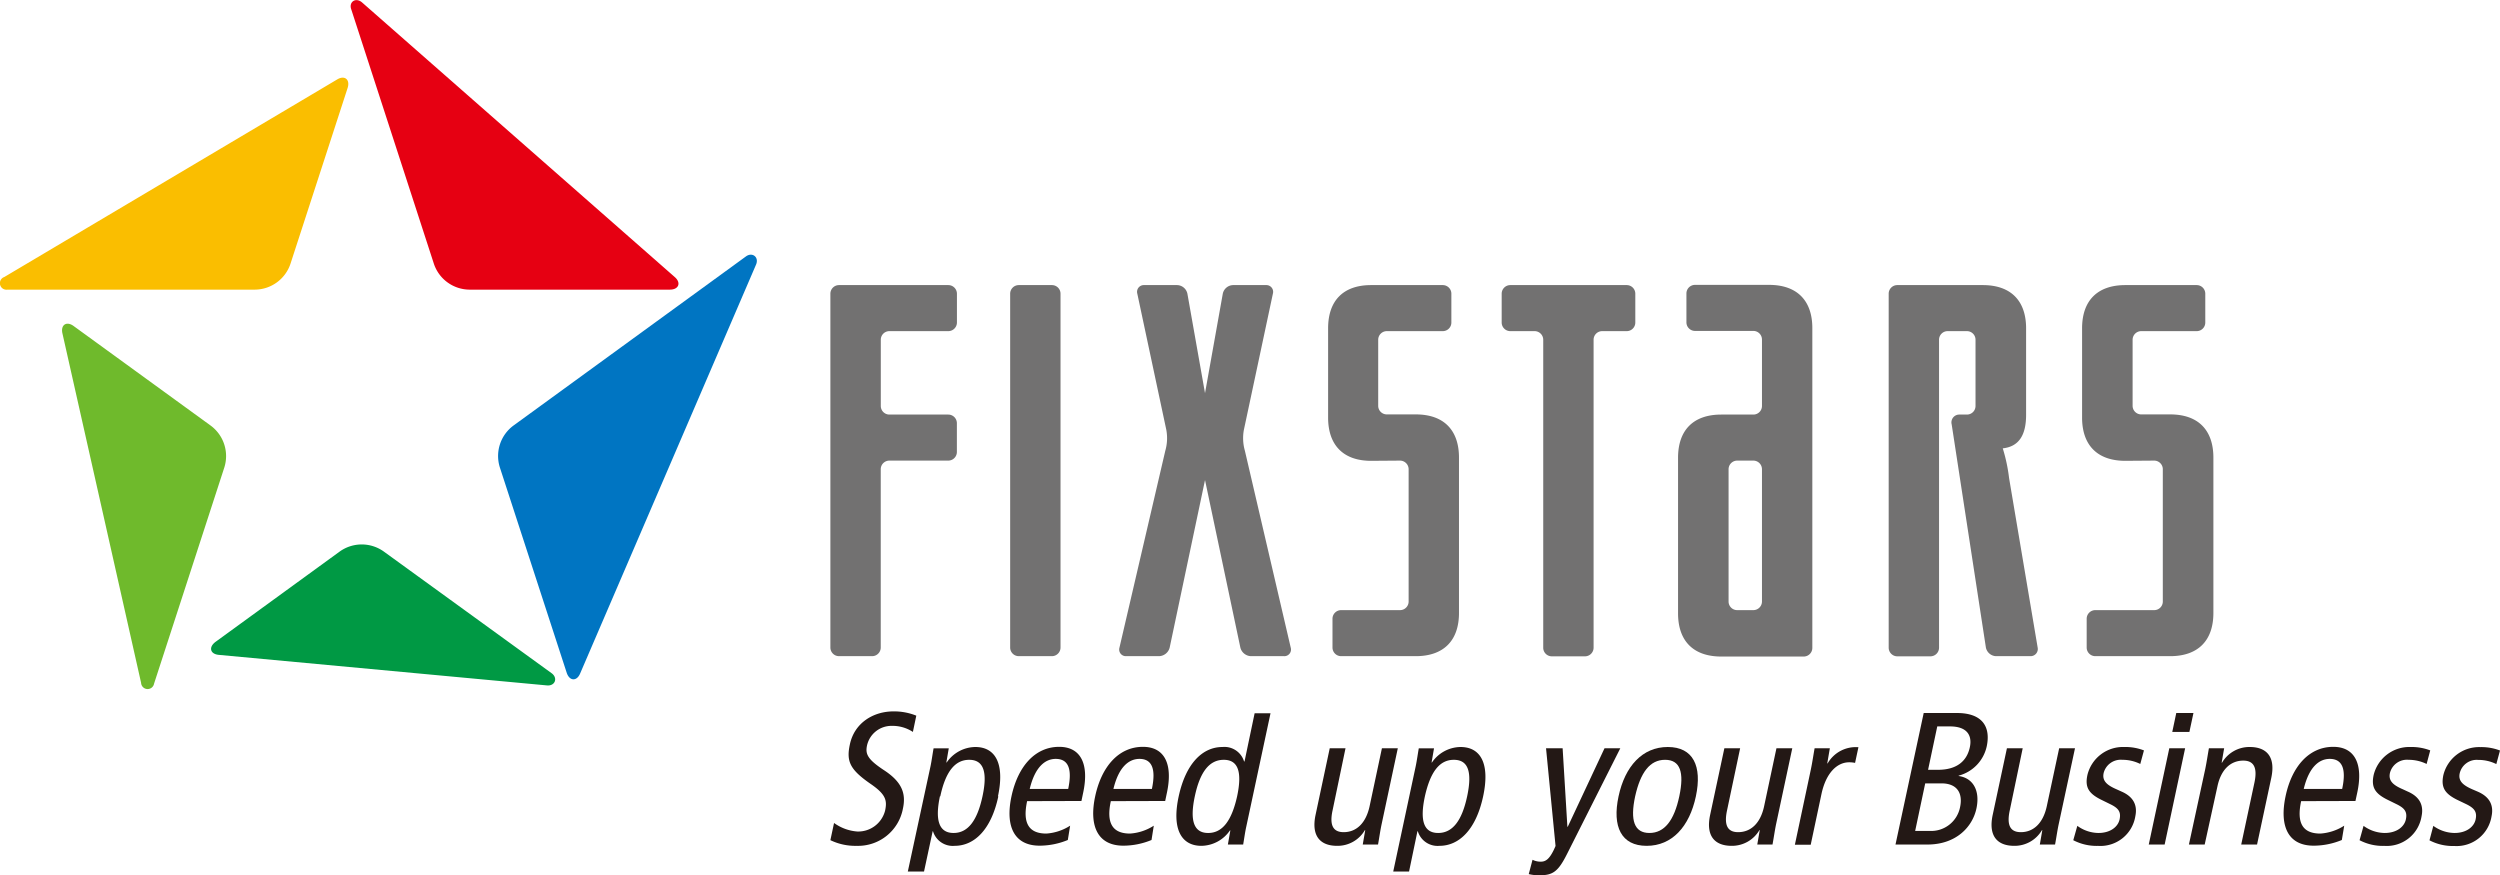 <svg xmlns="http://www.w3.org/2000/svg" viewBox="0 0 462.65 161.98">
  <defs>
    <style>
      .a {
        fill: #727171;
      }

      .b {
        fill: #094;
      }

      .c {
        fill: #6fba2c;
      }

      .d {
        fill: #fabe00;
      }

      .e {
        fill: #e60012;
      }

      .f {
        fill: #0075c2;
      }

      .g {
        fill: #231815;
      }
    </style>
  </defs>
  <g>
    <g>
      <g>
        <path class="a" d="M153.67,119.84a1.6,1.6,0,0,0,1.6,1.59h6.12a1.6,1.6,0,0,0,1.6-1.59v-33a1.6,1.6,0,0,1,1.59-1.6h10.9a1.6,1.6,0,0,0,1.6-1.59V78.32a1.6,1.6,0,0,0-1.6-1.6h-10.9A1.59,1.59,0,0,1,163,75.13V62.87a1.59,1.59,0,0,1,1.59-1.59h10.9a1.6,1.6,0,0,0,1.6-1.59V54.35a1.6,1.6,0,0,0-1.6-1.59H155.27a1.6,1.6,0,0,0-1.6,1.59Z"/>
        <path class="a" d="M279.5,52.76a1.6,1.6,0,0,0-1.6,1.59v5.34a1.6,1.6,0,0,0,1.6,1.59H284a1.6,1.6,0,0,1,1.59,1.59v57a1.59,1.59,0,0,0,1.59,1.59h6.13a1.6,1.6,0,0,0,1.6-1.59v-57a1.59,1.59,0,0,1,1.59-1.59h4.54a1.59,1.59,0,0,0,1.59-1.59V54.35a1.59,1.59,0,0,0-1.59-1.59Z"/>
        <path class="a" d="M259.09,85.24a1.6,1.6,0,0,1,1.59,1.6v24.48a1.59,1.59,0,0,1-1.59,1.59h-10.9a1.6,1.6,0,0,0-1.6,1.59v5.34a1.6,1.6,0,0,0,1.6,1.59H262c5.12,0,8-2.84,8-8V84.69c0-5.13-2.84-8-8-8h-5.36a1.59,1.59,0,0,1-1.59-1.59V62.87a1.6,1.6,0,0,1,1.59-1.59H267a1.59,1.59,0,0,0,1.59-1.59V54.35A1.59,1.59,0,0,0,267,52.76H253.73c-5.11,0-7.95,2.84-7.95,8V77.28c0,5.12,2.84,8,7.95,8Z"/>
        <path class="a" d="M371.8,88.47l5.29,31.37a1.33,1.33,0,0,1-1.34,1.59h-6.4a2,2,0,0,1-1.84-1.59l-6.33-41.29a1.45,1.45,0,0,1,1.36-1.83H364a1.59,1.59,0,0,0,1.59-1.59V62.87A1.59,1.59,0,0,0,364,61.28h-3.57a1.59,1.59,0,0,0-1.59,1.59v57a1.6,1.6,0,0,1-1.6,1.59h-6.13a1.6,1.6,0,0,1-1.59-1.59V54.35a1.59,1.59,0,0,1,1.59-1.59h15.84c5.12,0,8,2.84,8,8v16c0,3.75-1.32,5.89-4.32,6.21A30.81,30.81,0,0,1,371.8,88.47Z"/>
        <path class="a" d="M398.66,85.24a1.6,1.6,0,0,1,1.59,1.6v24.48a1.59,1.59,0,0,1-1.59,1.59h-10.9a1.6,1.6,0,0,0-1.6,1.59v5.34a1.6,1.6,0,0,0,1.6,1.59h13.85c5.12,0,8-2.84,8-8V84.69c0-5.13-2.84-8-8-8h-5.36a1.59,1.59,0,0,1-1.59-1.59V62.87a1.6,1.6,0,0,1,1.59-1.59h10.27a1.59,1.59,0,0,0,1.59-1.59V54.35a1.59,1.59,0,0,0-1.59-1.59H393.31c-5.13,0-8,2.84-8,8V77.28c0,5.12,2.84,8,8,8Z"/>
        <path class="a" d="M194.67,121.43a1.6,1.6,0,0,0,1.59-1.59V54.35a1.59,1.59,0,0,0-1.59-1.59h-6.13a1.6,1.6,0,0,0-1.6,1.59v65.49a1.6,1.6,0,0,0,1.6,1.59Z"/>
        <path class="a" d="M318.54,76.72c-5.13,0-8,2.84-8,8v28.78c0,5.12,2.83,8,8,8h15.25a1.6,1.6,0,0,0,1.6-1.59V60.72c0-5.12-2.85-8-8-8H313.68a1.59,1.59,0,0,0-1.59,1.59v5.34a1.59,1.59,0,0,0,1.59,1.59h10.8a1.6,1.6,0,0,1,1.59,1.59V75.13a1.59,1.59,0,0,1-1.59,1.59Zm5.94,8.52a1.6,1.6,0,0,1,1.59,1.6v24.48a1.6,1.6,0,0,1-1.59,1.59h-3a1.59,1.59,0,0,1-1.59-1.59V86.84a1.6,1.6,0,0,1,1.59-1.6Z"/>
        <path class="a" d="M238.86,119.84l-8.48-36.42a8.46,8.46,0,0,1-.19-3.86l5.37-25.21a1.25,1.25,0,0,0-1.26-1.59h-6.13a2,2,0,0,0-1.88,1.59L223,72.76l-3.26-18.41a2,2,0,0,0-1.89-1.59h-6.12a1.25,1.25,0,0,0-1.26,1.59l5.37,25.21a8.46,8.46,0,0,1-.19,3.86l-8.48,36.42a1.23,1.23,0,0,0,1.23,1.59h6.13a2.1,2.1,0,0,0,1.93-1.59l6.54-31,6.54,31a2.1,2.1,0,0,0,1.93,1.59h6.13A1.23,1.23,0,0,0,238.86,119.84Z"/>
      </g>
      <g>
        <path class="b" d="M101.19,126.84c1.56.16,2.08-1.38.91-2.24L71,102.05a7,7,0,0,0-8.11,0l-23,16.73c-1.33,1-1,2.26.6,2.41Z"/>
        <path class="c" d="M26.11,126.36a1.21,1.21,0,0,0,2.4.16l13-40A7,7,0,0,0,39,78.77L13.66,60.36c-1.33-1-2.46-.25-2.11,1.32Z"/>
        <path class="d" d="M.8,51.26a1.21,1.21,0,0,0,.58,2.34H47.19a7,7,0,0,0,6.56-4.77L64.33,16.28c.5-1.55-.54-2.41-1.91-1.59Z"/>
        <path class="e" d="M67,.45c-1.16-1-2.49-.1-2,1.27l15.3,47.11a7,7,0,0,0,6.55,4.77h37.11c1.64,0,2.13-1.25.93-2.31Z"/>
        <path class="f" d="M139.9,49c.63-1.42-.68-2.4-1.85-1.55L95,78.77a7,7,0,0,0-2.5,7.72l12.37,38c.51,1.56,1.85,1.64,2.48.17Z"/>
      </g>
    </g>
    <g>
      <path class="g" d="M168.94,135.45a6.86,6.86,0,0,0-3.91-1.12,4.63,4.63,0,0,0-4.58,3.63c-.33,1.57.08,2.55,3.14,4.57,3.31,2.16,4.11,4.3,3.51,7.08a8.44,8.44,0,0,1-8.56,6.92,10.56,10.56,0,0,1-4.87-1.05l.68-3.18a8.37,8.37,0,0,0,4.3,1.58A5.14,5.14,0,0,0,163.8,150c.4-1.88.14-3-2.71-4.95-3.83-2.66-4.49-4.16-3.81-7.3.85-4,4.37-6.1,8.07-6.1a11,11,0,0,1,4.22.79Z"/>
      <path class="g" d="M190.56,146c1-4.16,2.92-5.56,4.81-5.56,2.34,0,3.09,1.86,2.31,5.56Zm9.57,2.23.33-1.58c1.11-5.23-.43-8.44-4.45-8.44-4.42,0-7.62,3.56-8.82,9.13s.49,9.16,5.2,9.16a13.74,13.74,0,0,0,5.22-1.05l.43-2.65a9.32,9.32,0,0,1-4.4,1.46c-3.24,0-4.44-1.91-3.56-6Z"/>
      <path class="g" d="M206.05,146c1-4.16,2.92-5.56,4.82-5.56,2.32,0,3.08,1.86,2.3,5.56Zm9.58,2.23.33-1.58c1.11-5.23-.43-8.44-4.45-8.44-4.43,0-7.63,3.56-8.83,9.13s.5,9.16,5.2,9.16a13.7,13.7,0,0,0,5.22-1.05l.42-2.65a9.21,9.21,0,0,1-4.39,1.46c-3.24,0-4.44-1.91-3.56-6Z"/>
      <path class="g" d="M255.7,152.44c-.28,1.29-.45,2.58-.68,3.85h-2.83l.46-2.66h-.07a5.85,5.85,0,0,1-5.13,2.9c-3.1,0-4.81-1.78-4-5.69l2.63-12.36H249L246.6,150c-.61,2.82.18,4,2.06,4,2.3,0,4.11-1.6,4.8-4.81l2.28-10.72h2.94Z"/>
      <path class="g" d="M290.09,157.85c-1.73,3.48-2.69,4.13-5.23,4.13a7.88,7.88,0,0,1-1.95-.22l.7-2.65a3.29,3.29,0,0,0,1.53.35c.84,0,1.55-.39,2.43-2.23l.3-.67-1.76-18.08h3.07l.88,14.52h.07l6.8-14.52h2.92Z"/>
      <path class="g" d="M302.6,147.37c1-4.46,2.74-6.76,5.54-6.76s3.58,2.3,2.63,6.76-2.74,6.78-5.53,6.78S301.64,151.85,302.6,147.37Zm-3.07,0c-1.2,5.6.49,9.16,5.2,9.16s7.92-3.56,9.11-9.16-.5-9.13-5.2-9.13S300.72,141.8,299.53,147.37Z"/>
      <path class="g" d="M328.7,152.44c-.27,1.29-.44,2.58-.68,3.85H325.2l.46-2.66h-.07a5.88,5.88,0,0,1-5.12,2.9c-3.11,0-4.82-1.78-4-5.69l2.64-12.36h2.92L319.6,150c-.6,2.82.18,4,2.06,4,2.31,0,4.13-1.6,4.81-4.81l2.28-10.72h2.93Z"/>
      <path class="g" d="M335.13,142.33c.27-1.3.45-2.59.68-3.85h2.82l-.48,2.8h.07a6,6,0,0,1,5.7-3l-.62,2.9a5.37,5.37,0,0,0-1.09-.11c-2.27,0-4.29,2-5.12,5.83l-2,9.43h-2.93Z"/>
      <path class="g" d="M381,152.44c-.28,1.29-.45,2.58-.69,3.85h-2.82l.46-2.66h-.07a5.86,5.86,0,0,1-5.12,2.9c-3.11,0-4.82-1.78-4-5.69l2.64-12.36h2.92L371.92,150c-.61,2.82.18,4,2.06,4,2.29,0,4.11-1.6,4.8-4.81l2.29-10.72H384Z"/>
      <path class="g" d="M384.43,152.83a6.75,6.75,0,0,0,3.9,1.32c2.23,0,3.63-1.15,3.92-2.51s-.18-2.06-1.67-2.79l-1.77-.87c-2.3-1.15-3-2.31-2.51-4.57a6.77,6.77,0,0,1,6.82-5.17,9.55,9.55,0,0,1,3.64.63l-.68,2.51a7.4,7.4,0,0,0-3.33-.77,3.26,3.26,0,0,0-3.45,2.45c-.3,1.42.57,2.22,2.37,3l.95.43c2,.87,3,2.34,2.55,4.53a6.54,6.54,0,0,1-6.88,5.52,9.41,9.41,0,0,1-4.61-1.05Z"/>
      <path class="g" d="M401.45,138.48h2.93l-3.79,17.81h-2.94Zm4.47-6.53-.75,3.5H402l.74-3.5Z"/>
      <path class="g" d="M408.1,142.33c.27-1.3.45-2.59.68-3.85h2.82l-.46,2.66h.07a5.86,5.86,0,0,1,5.12-2.9c3.1,0,4.82,1.78,4,5.68l-2.64,12.37h-2.93l2.45-11.48c.6-2.83-.18-4.05-2.07-4.05-2.3,0-4.12,1.59-4.79,4.81L408,156.29h-2.92Z"/>
      <path class="g" d="M426.33,146c1-4.16,2.92-5.56,4.81-5.56,2.33,0,3.1,1.86,2.3,5.56Zm9.57,2.23.34-1.58c1.12-5.23-.43-8.44-4.45-8.44-4.43,0-7.64,3.56-8.82,9.13s.47,9.16,5.19,9.16a13.66,13.66,0,0,0,5.22-1.05l.44-2.65a9.32,9.32,0,0,1-4.41,1.46c-3.25,0-4.44-1.91-3.56-6Z"/>
      <path class="g" d="M437.4,152.83a6.73,6.73,0,0,0,3.9,1.32c2.24,0,3.64-1.15,3.93-2.51s-.19-2.06-1.67-2.79l-1.77-.87c-2.3-1.15-3-2.31-2.52-4.57a6.8,6.8,0,0,1,6.83-5.17,9.63,9.63,0,0,1,3.64.63l-.67,2.51a7.55,7.55,0,0,0-3.34-.77,3.24,3.24,0,0,0-3.45,2.45c-.3,1.42.56,2.22,2.38,3l.93.43c2,.87,3,2.34,2.55,4.53a6.53,6.53,0,0,1-6.89,5.52,9.3,9.3,0,0,1-4.59-1.05Z"/>
      <path class="g" d="M450.31,152.83a6.79,6.79,0,0,0,3.92,1.32c2.23,0,3.62-1.15,3.91-2.51s-.2-2.06-1.67-2.79L454.7,148c-2.3-1.15-3-2.31-2.53-4.57a6.81,6.81,0,0,1,6.84-5.17,9.59,9.59,0,0,1,3.64.63l-.68,2.51a7.44,7.44,0,0,0-3.33-.77,3.23,3.23,0,0,0-3.44,2.45c-.32,1.42.56,2.22,2.35,3l1,.43c2,.87,3,2.34,2.54,4.53a6.55,6.55,0,0,1-6.89,5.52,9.34,9.34,0,0,1-4.6-1.05Z"/>
      <path class="g" d="M230.31,140.92h-.08a3.8,3.8,0,0,0-4-2.68c-3.66,0-6.77,3-8.1,9.13s.54,9.16,4.2,9.16a6.52,6.52,0,0,0,5.29-2.86h.07l-.46,2.62h2.83c.19-1.08.33-2.2.57-3.29l4.49-21h-2.94Zm-1.37,6.45c-1,4.48-2.69,6.78-5.36,6.78s-3.42-2.3-2.47-6.78,2.66-6.76,5.36-6.76S229.89,142.91,228.94,147.37Z"/>
      <path class="g" d="M184.68,147.37c1.31-6.13-.53-9.13-4.19-9.13a6.51,6.51,0,0,0-5.29,2.86h-.07l.45-2.62h-2.81c-.2,1.08-.34,2.2-.56,3.28L168,161.29H171l1.6-7.46h.06a3.82,3.82,0,0,0,4,2.7c3.66,0,6.78-3,8.09-9.16m-10.74,0c.95-4.46,2.66-6.76,5.35-6.76s3.42,2.3,2.46,6.76-2.67,6.78-5.35,6.78S173,151.85,173.94,147.37Z"/>
      <path class="g" d="M262.31,153.83h.07a3.82,3.82,0,0,0,4,2.7c3.65,0,6.77-3,8.09-9.16s-.53-9.13-4.19-9.13A6.5,6.5,0,0,0,265,141.1h-.07l.45-2.62h-2.82c-.19,1.08-.34,2.2-.56,3.28l-4.17,19.53h2.93Zm1.38-6.46c1-4.46,2.66-6.76,5.36-6.76s3.41,2.3,2.46,6.76-2.67,6.78-5.36,6.78S262.73,151.85,263.69,147.37Z"/>
      <path class="g" d="M358.51,134.43h2.36c3.24,0,4.12,1.75,3.67,3.84-.55,2.62-2.46,4.19-5.9,4.19h-1.83Zm-7.73,21.86h5.9c5.35,0,8.36-3.29,9.08-6.68s-.7-5.65-3.29-6l0-.07a7.19,7.19,0,0,0,5.19-5.4c.77-3.61-.77-6.19-5.51-6.19H356Zm5.5-11.32h3c3,0,4,1.92,3.44,4.45a5.45,5.45,0,0,1-5.66,4.35h-2.64Z"/>
    </g>
  </g>
</svg>
